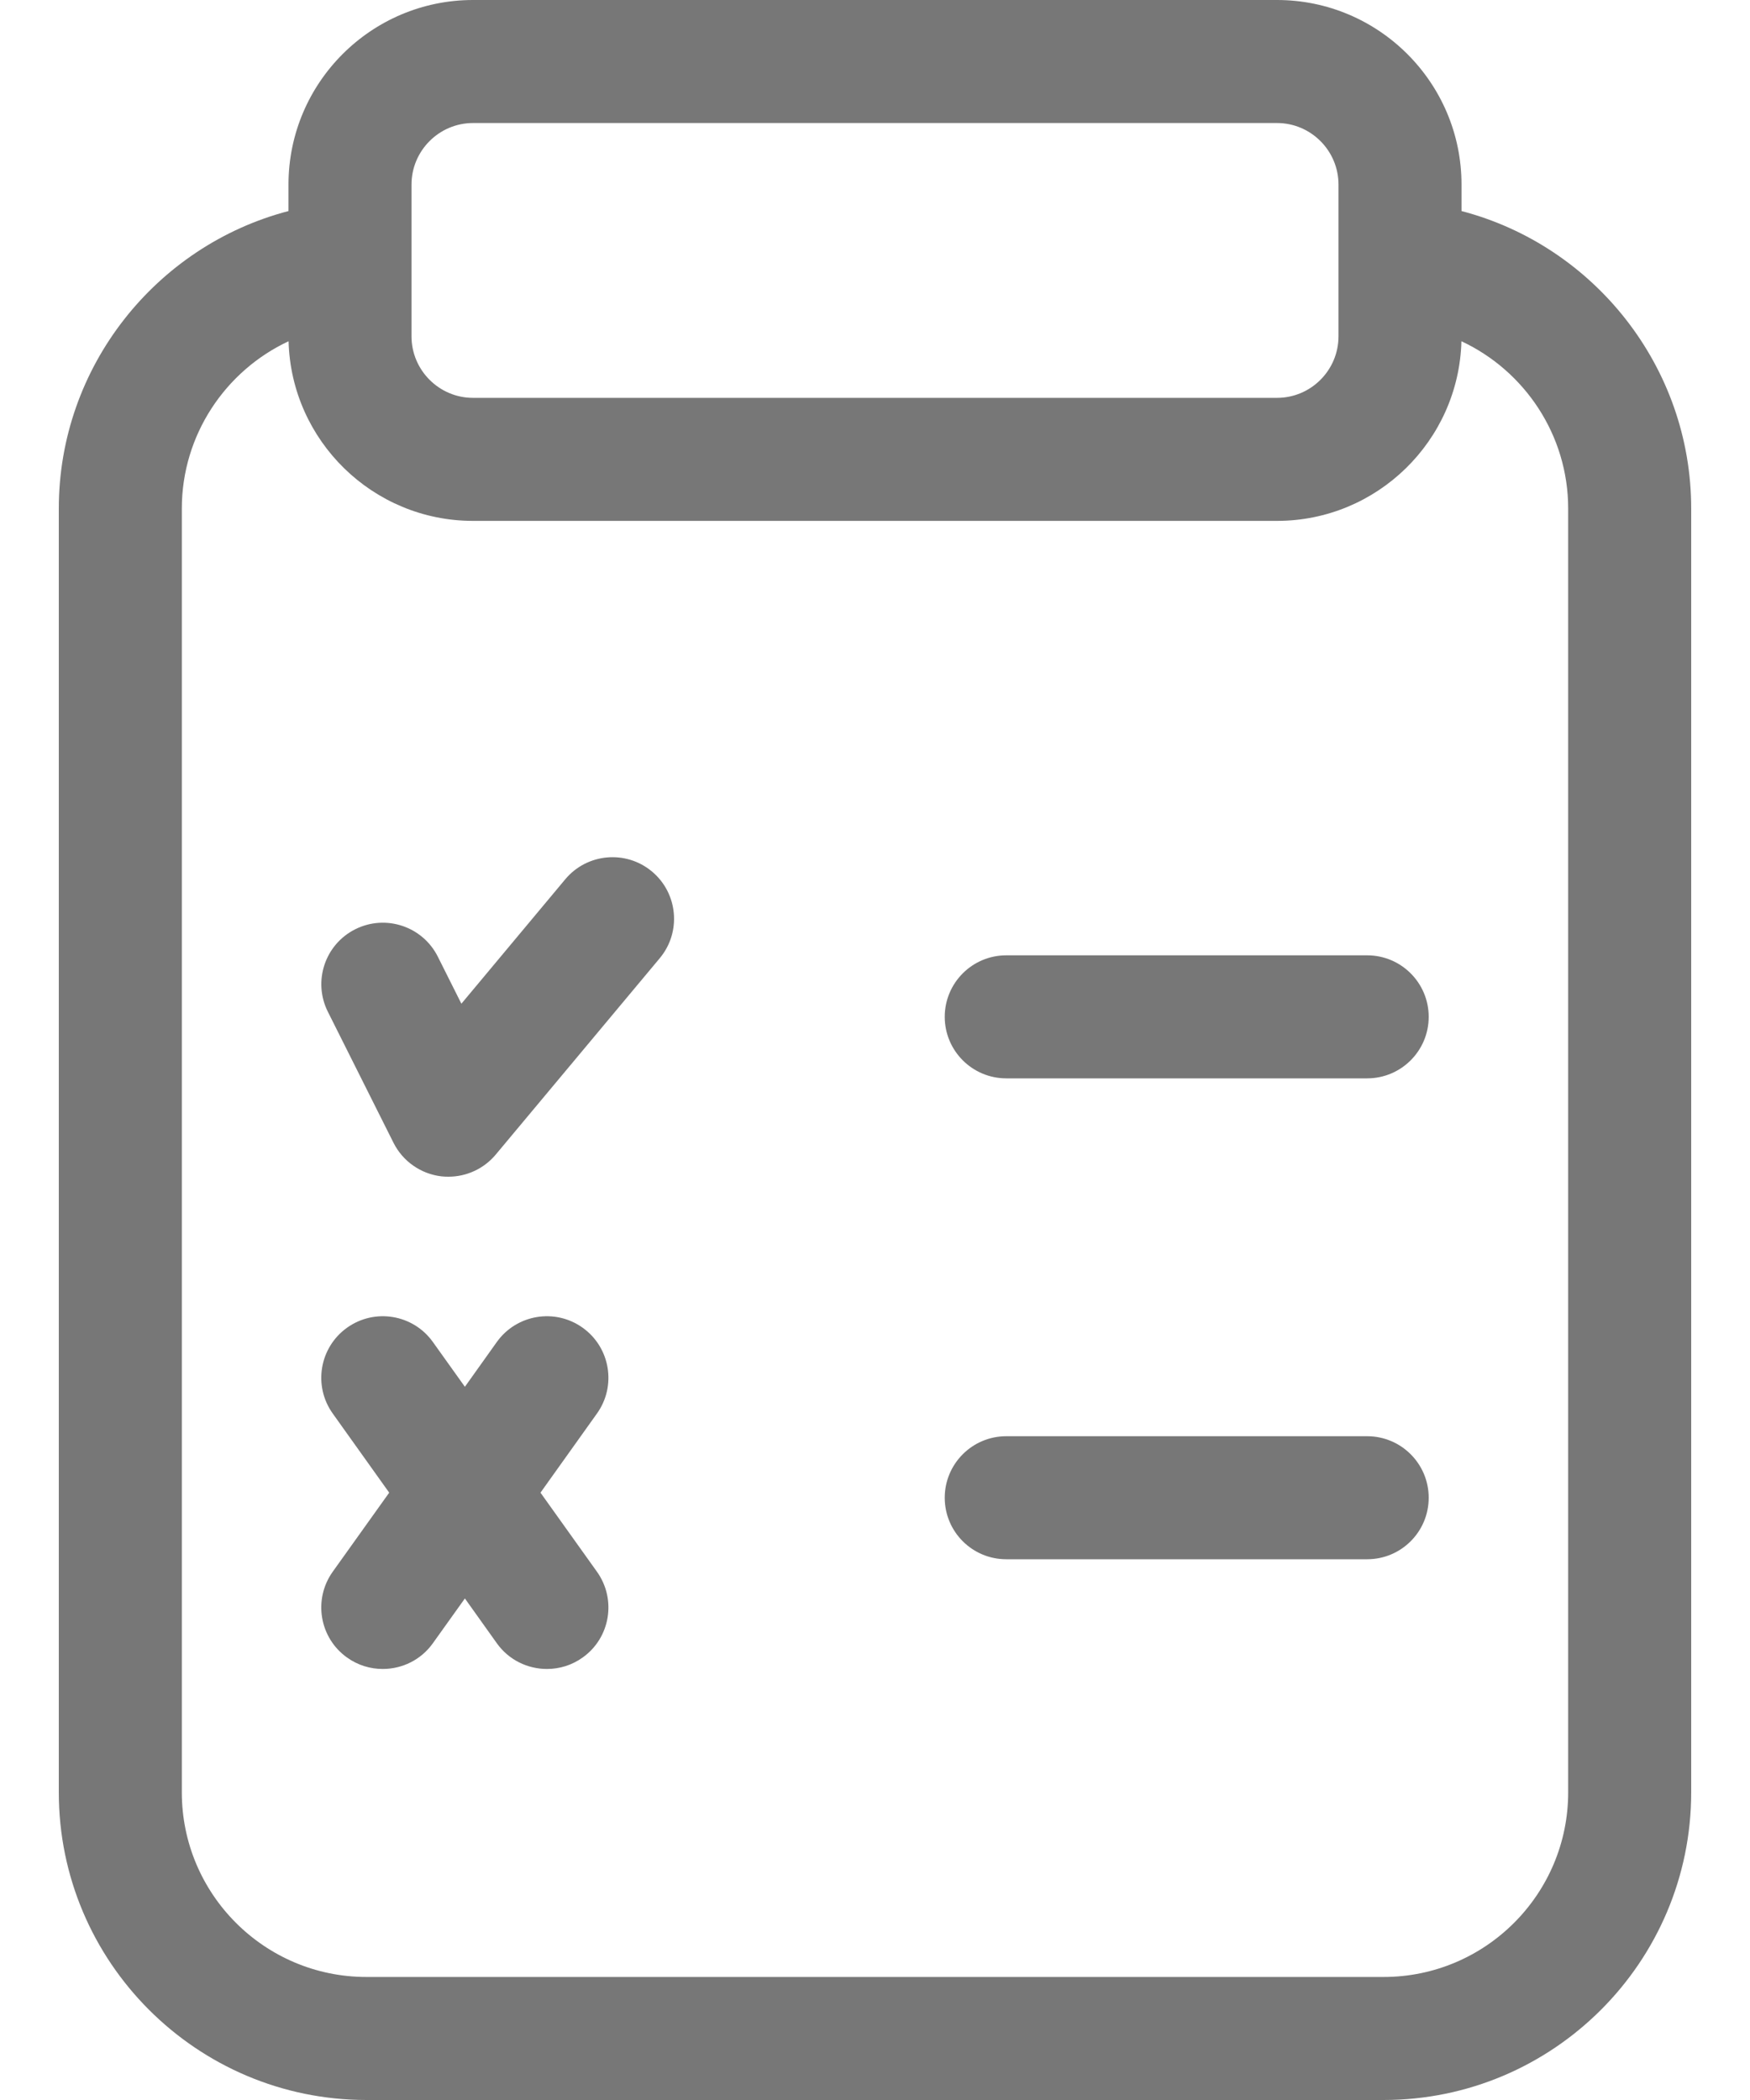 <svg width="20" height="24" viewBox="0 0 20 24" fill="none" xmlns="http://www.w3.org/2000/svg">
<path d="M15.625 16.414H11.5C11.112 16.414 10.797 16.729 10.797 17.117C10.797 17.506 11.112 17.82 11.5 17.82H15.625C16.013 17.82 16.328 17.506 16.328 17.117C16.328 16.729 16.013 16.414 15.625 16.414Z" fill="#777777"/>
<path d="M15.625 10.918H11.5C11.112 10.918 10.797 11.233 10.797 11.621C10.797 12.009 11.112 12.324 11.5 12.324H15.625C16.013 12.324 16.328 12.009 16.328 11.621C16.328 11.233 16.013 10.918 15.625 10.918Z" fill="#777777"/>
<path d="M7.451 9.96C7.153 9.711 6.709 9.751 6.46 10.049L5.273 11.471L5.004 10.934C4.83 10.586 4.407 10.446 4.06 10.62C3.713 10.794 3.573 11.216 3.747 11.563L4.497 13.06C4.603 13.272 4.809 13.416 5.044 13.444C5.071 13.447 5.098 13.448 5.125 13.448C5.332 13.448 5.53 13.357 5.665 13.196L7.54 10.951C7.789 10.653 7.749 10.209 7.451 9.96Z" fill="#777777"/>
<path d="M6.659 15.174C6.343 14.948 5.904 15.021 5.678 15.337L5.313 15.849L4.947 15.337C4.722 15.021 4.282 14.948 3.966 15.174C3.65 15.4 3.577 15.839 3.803 16.155L4.448 17.059L3.803 17.962C3.577 18.278 3.65 18.718 3.966 18.943C4.09 19.032 4.233 19.074 4.374 19.074C4.594 19.074 4.81 18.972 4.947 18.78L5.313 18.268L5.678 18.78C5.815 18.972 6.031 19.074 6.251 19.074C6.392 19.074 6.535 19.032 6.659 18.943C6.975 18.718 7.048 18.279 6.822 17.962L6.177 17.059L6.822 16.155C7.048 15.839 6.975 15.4 6.659 15.174Z" fill="#777777"/>
<path d="M16.703 2.412V2.109C16.703 0.946 15.757 0 14.594 0H5.406C4.243 0 3.297 0.946 3.297 2.109V2.412C1.782 2.808 0.672 4.193 0.672 5.812V20.484C0.672 22.423 2.249 24 4.188 24H15.812C17.751 24 19.328 22.423 19.328 20.484V5.812C19.328 4.193 18.218 2.808 16.703 2.412ZM4.703 2.109C4.703 1.722 5.019 1.406 5.406 1.406H14.594C14.982 1.406 15.297 1.722 15.297 2.109V3.844C15.297 4.231 14.982 4.547 14.594 4.547H5.406C5.019 4.547 4.703 4.231 4.703 3.844V2.109ZM17.922 20.484C17.922 21.648 16.976 22.594 15.812 22.594H4.188C3.024 22.594 2.078 21.648 2.078 20.484V5.812C2.078 4.972 2.576 4.237 3.298 3.9C3.328 5.037 4.262 5.953 5.406 5.953H14.594C15.738 5.953 16.672 5.037 16.702 3.9C17.424 4.237 17.922 4.972 17.922 5.812V20.484Z" fill="#777777"/>
</svg>
